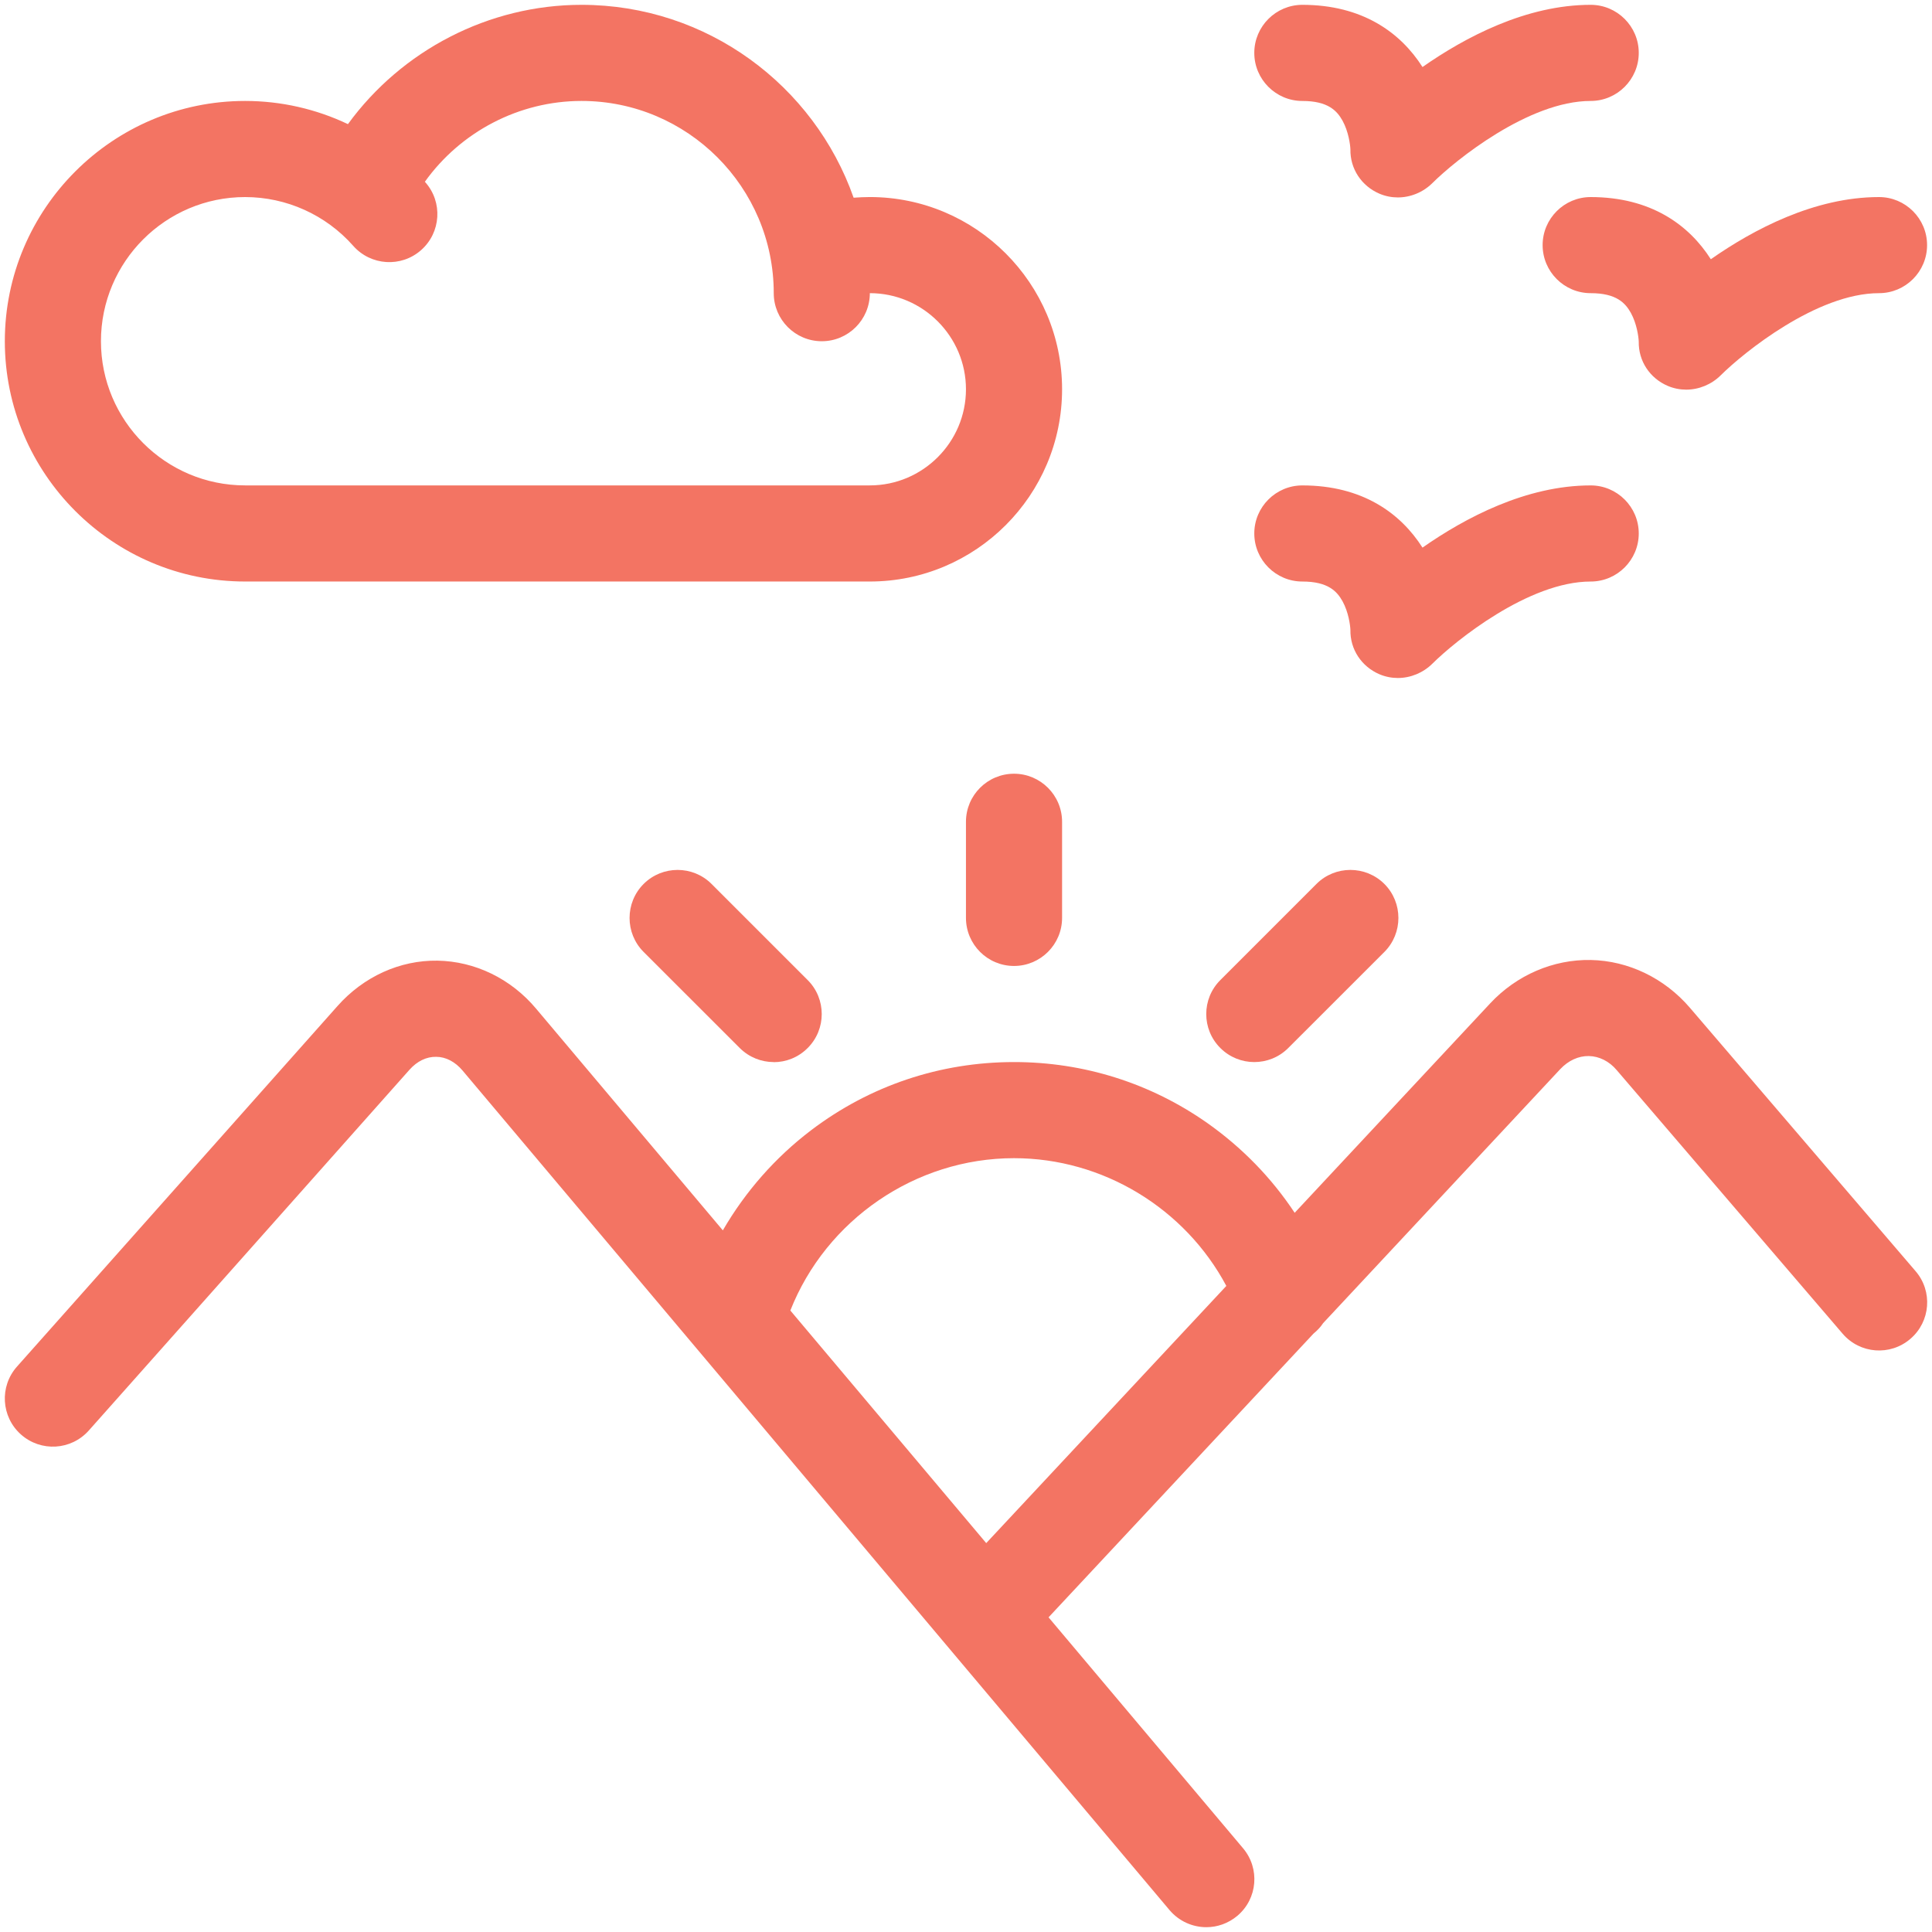 <?xml version="1.0" encoding="utf-8"?>
<!-- Generator: Adobe Illustrator 16.0.4, SVG Export Plug-In . SVG Version: 6.00 Build 0)  -->
<!DOCTYPE svg PUBLIC "-//W3C//DTD SVG 1.1//EN" "http://www.w3.org/Graphics/SVG/1.1/DTD/svg11.dtd">
<svg version="1.1" id="Layer_1" xmlns="http://www.w3.org/2000/svg" xmlns:xlink="http://www.w3.org/1999/xlink" x="0px" y="0px"
	 width="100px" height="100px" viewBox="0 0 100 100" enable-background="new 0 0 100 100" xml:space="preserve">
<g>
	<path fill="#F37463" d="M99.148,65.792L87.465,52.157c-1.312-1.528-3.178-2.429-5.121-2.468c-1.943-0.039-3.848,0.78-5.217,2.25
		L67.012,62.774c-1.195-1.807-2.726-3.381-4.533-4.654c-2.934-2.06-6.389-3.148-9.988-3.148c-3.831,0-7.463,1.219-10.506,3.527
		c-1.851,1.404-3.408,3.177-4.571,5.184l-9.668-11.477c-1.302-1.552-3.163-2.451-5.104-2.483c-1.941-0.029-3.821,0.826-5.169,2.344
		L0.877,70.737c-0.911,1.025-0.821,2.599,0.209,3.513c1.03,0.913,2.596,0.821,3.512-0.209l16.596-18.67
		c0.394-0.442,0.877-0.68,1.382-0.67c0.498,0,0.986,0.258,1.365,0.709l36.595,43.457c0.491,0.578,1.19,0.884,1.904,0.884
		c0.568,0,1.132-0.194,1.604-0.588c1.049-0.884,1.181-2.448,0.296-3.498L54.273,83.713l13.715-14.687
		c0.189-0.155,0.364-0.335,0.496-0.539L80.76,55.336c0.417-0.442,0.942-0.685,1.477-0.675c0.54,0.01,1.06,0.271,1.448,0.733
		l11.688,13.637c0.895,1.045,2.463,1.166,3.508,0.268C99.926,68.405,100.047,66.836,99.148,65.792z M40.908,67.832
		c1.851-4.688,6.469-7.885,11.578-7.885c4.61,0,8.852,2.604,10.989,6.612L51.047,79.871L40.908,67.832z"/>
	<path fill="#F37463" d="M52.486,49.998c-1.373,0-2.488-1.115-2.488-2.487v-4.975c0-1.373,1.115-2.488,2.488-2.488
		c1.37,0,2.487,1.115,2.487,2.488v4.975C54.973,48.883,53.856,49.998,52.486,49.998z"/>
	<path fill="#F37463" d="M64.922,54.973c-0.636,0-1.272-0.243-1.758-0.729c-0.972-0.967-0.972-2.546,0-3.515l4.975-4.975
		c0.967-0.969,2.545-0.969,3.517,0c0.967,0.969,0.967,2.548,0,3.518l-4.975,4.972c-0.491,0.491-1.127,0.729-1.764,0.729H64.922z"/>
	<path fill="#F37463" d="M40.049,54.973c-0.637,0-1.273-0.243-1.761-0.729l-4.975-4.972c-0.969-0.969-0.969-2.548,0-3.518
		c0.97-0.969,2.548-0.969,3.518,0l4.975,4.975c0.969,0.969,0.969,2.548,0,3.515c-0.488,0.491-1.125,0.734-1.761,0.734L40.049,54.973
		z"/>
	<path fill="#F37463" d="M72.351,10.219c-0.316,0-0.646-0.063-0.952-0.194c-0.928-0.398-1.521-1.288-1.502-2.298
		c-0.009-0.238-0.097-0.916-0.408-1.481c-0.282-0.503-0.738-1.02-2.079-1.02c-1.37,0-2.488-1.115-2.488-2.488S66.04,0.25,67.41,0.25
		c3.104,0,5.082,1.433,6.218,3.219c2.206-1.542,5.363-3.219,8.706-3.219c1.37,0,2.488,1.115,2.488,2.487s-1.118,2.488-2.488,2.488
		c-3.206,0-7.005,3.07-8.19,4.248C73.658,9.956,73.006,10.219,72.351,10.219z"/>
	<path fill="#F37463" d="M45.023,10.199c-0.284,0-0.561,0.015-0.84,0.034C42.138,4.423,36.597,0.25,30.099,0.25
		c-4.81,0-9.309,2.358-12.09,6.175c-1.646-0.782-3.461-1.2-5.322-1.2c-6.855,0-12.437,5.582-12.437,12.437
		s5.582,12.437,12.437,12.437h32.336c5.487,0,9.95-4.463,9.95-9.95S50.51,10.199,45.023,10.199z M45.023,25.124H12.687
		c-4.115,0-7.462-3.347-7.462-7.462c0-4.115,3.347-7.462,7.462-7.462c2.14,0,4.178,0.92,5.597,2.526
		c0.911,1.03,2.483,1.13,3.513,0.219c1.03-0.909,1.129-2.483,0.218-3.51C22.005,9.422,22,9.417,21.991,9.408
		c1.851-2.587,4.87-4.183,8.108-4.183c5.487,0,9.95,4.462,9.95,9.949c0,1.373,1.115,2.488,2.487,2.488
		c1.372,0,2.487-1.115,2.487-2.488c2.74,0,4.975,2.235,4.975,4.975C49.998,22.889,47.763,25.124,45.023,25.124z"/>
	<path fill="#F37463" d="M87.275,20.168c-0.316,0-0.646-0.063-0.953-0.194c-0.928-0.398-1.52-1.287-1.501-2.298
		c-0.01-0.238-0.097-0.916-0.408-1.481c-0.282-0.503-0.739-1.021-2.08-1.021c-1.37,0-2.487-1.115-2.487-2.487
		s1.117-2.487,2.487-2.487c3.105,0,5.082,1.433,6.219,3.218c2.206-1.542,5.364-3.218,8.706-3.218c1.37,0,2.487,1.115,2.487,2.487
		s-1.117,2.487-2.487,2.487c-3.207,0-7.006,3.071-8.191,4.249C88.582,19.906,87.931,20.168,87.275,20.168z"/>
	<path fill="#F37463" d="M72.351,35.093c-0.316,0-0.646-0.063-0.952-0.194c-0.928-0.398-1.521-1.288-1.502-2.298
		c-0.009-0.238-0.097-0.916-0.408-1.481c-0.282-0.503-0.738-1.02-2.079-1.02c-1.37,0-2.488-1.115-2.488-2.488
		s1.118-2.487,2.488-2.487c3.104,0,5.082,1.434,6.218,3.219c2.206-1.542,5.363-3.219,8.706-3.219c1.37,0,2.488,1.115,2.488,2.487
		s-1.118,2.488-2.488,2.488c-3.206,0-7.005,3.07-8.19,4.248C73.658,34.83,73.006,35.093,72.351,35.093z"/>
</g>
</svg>
